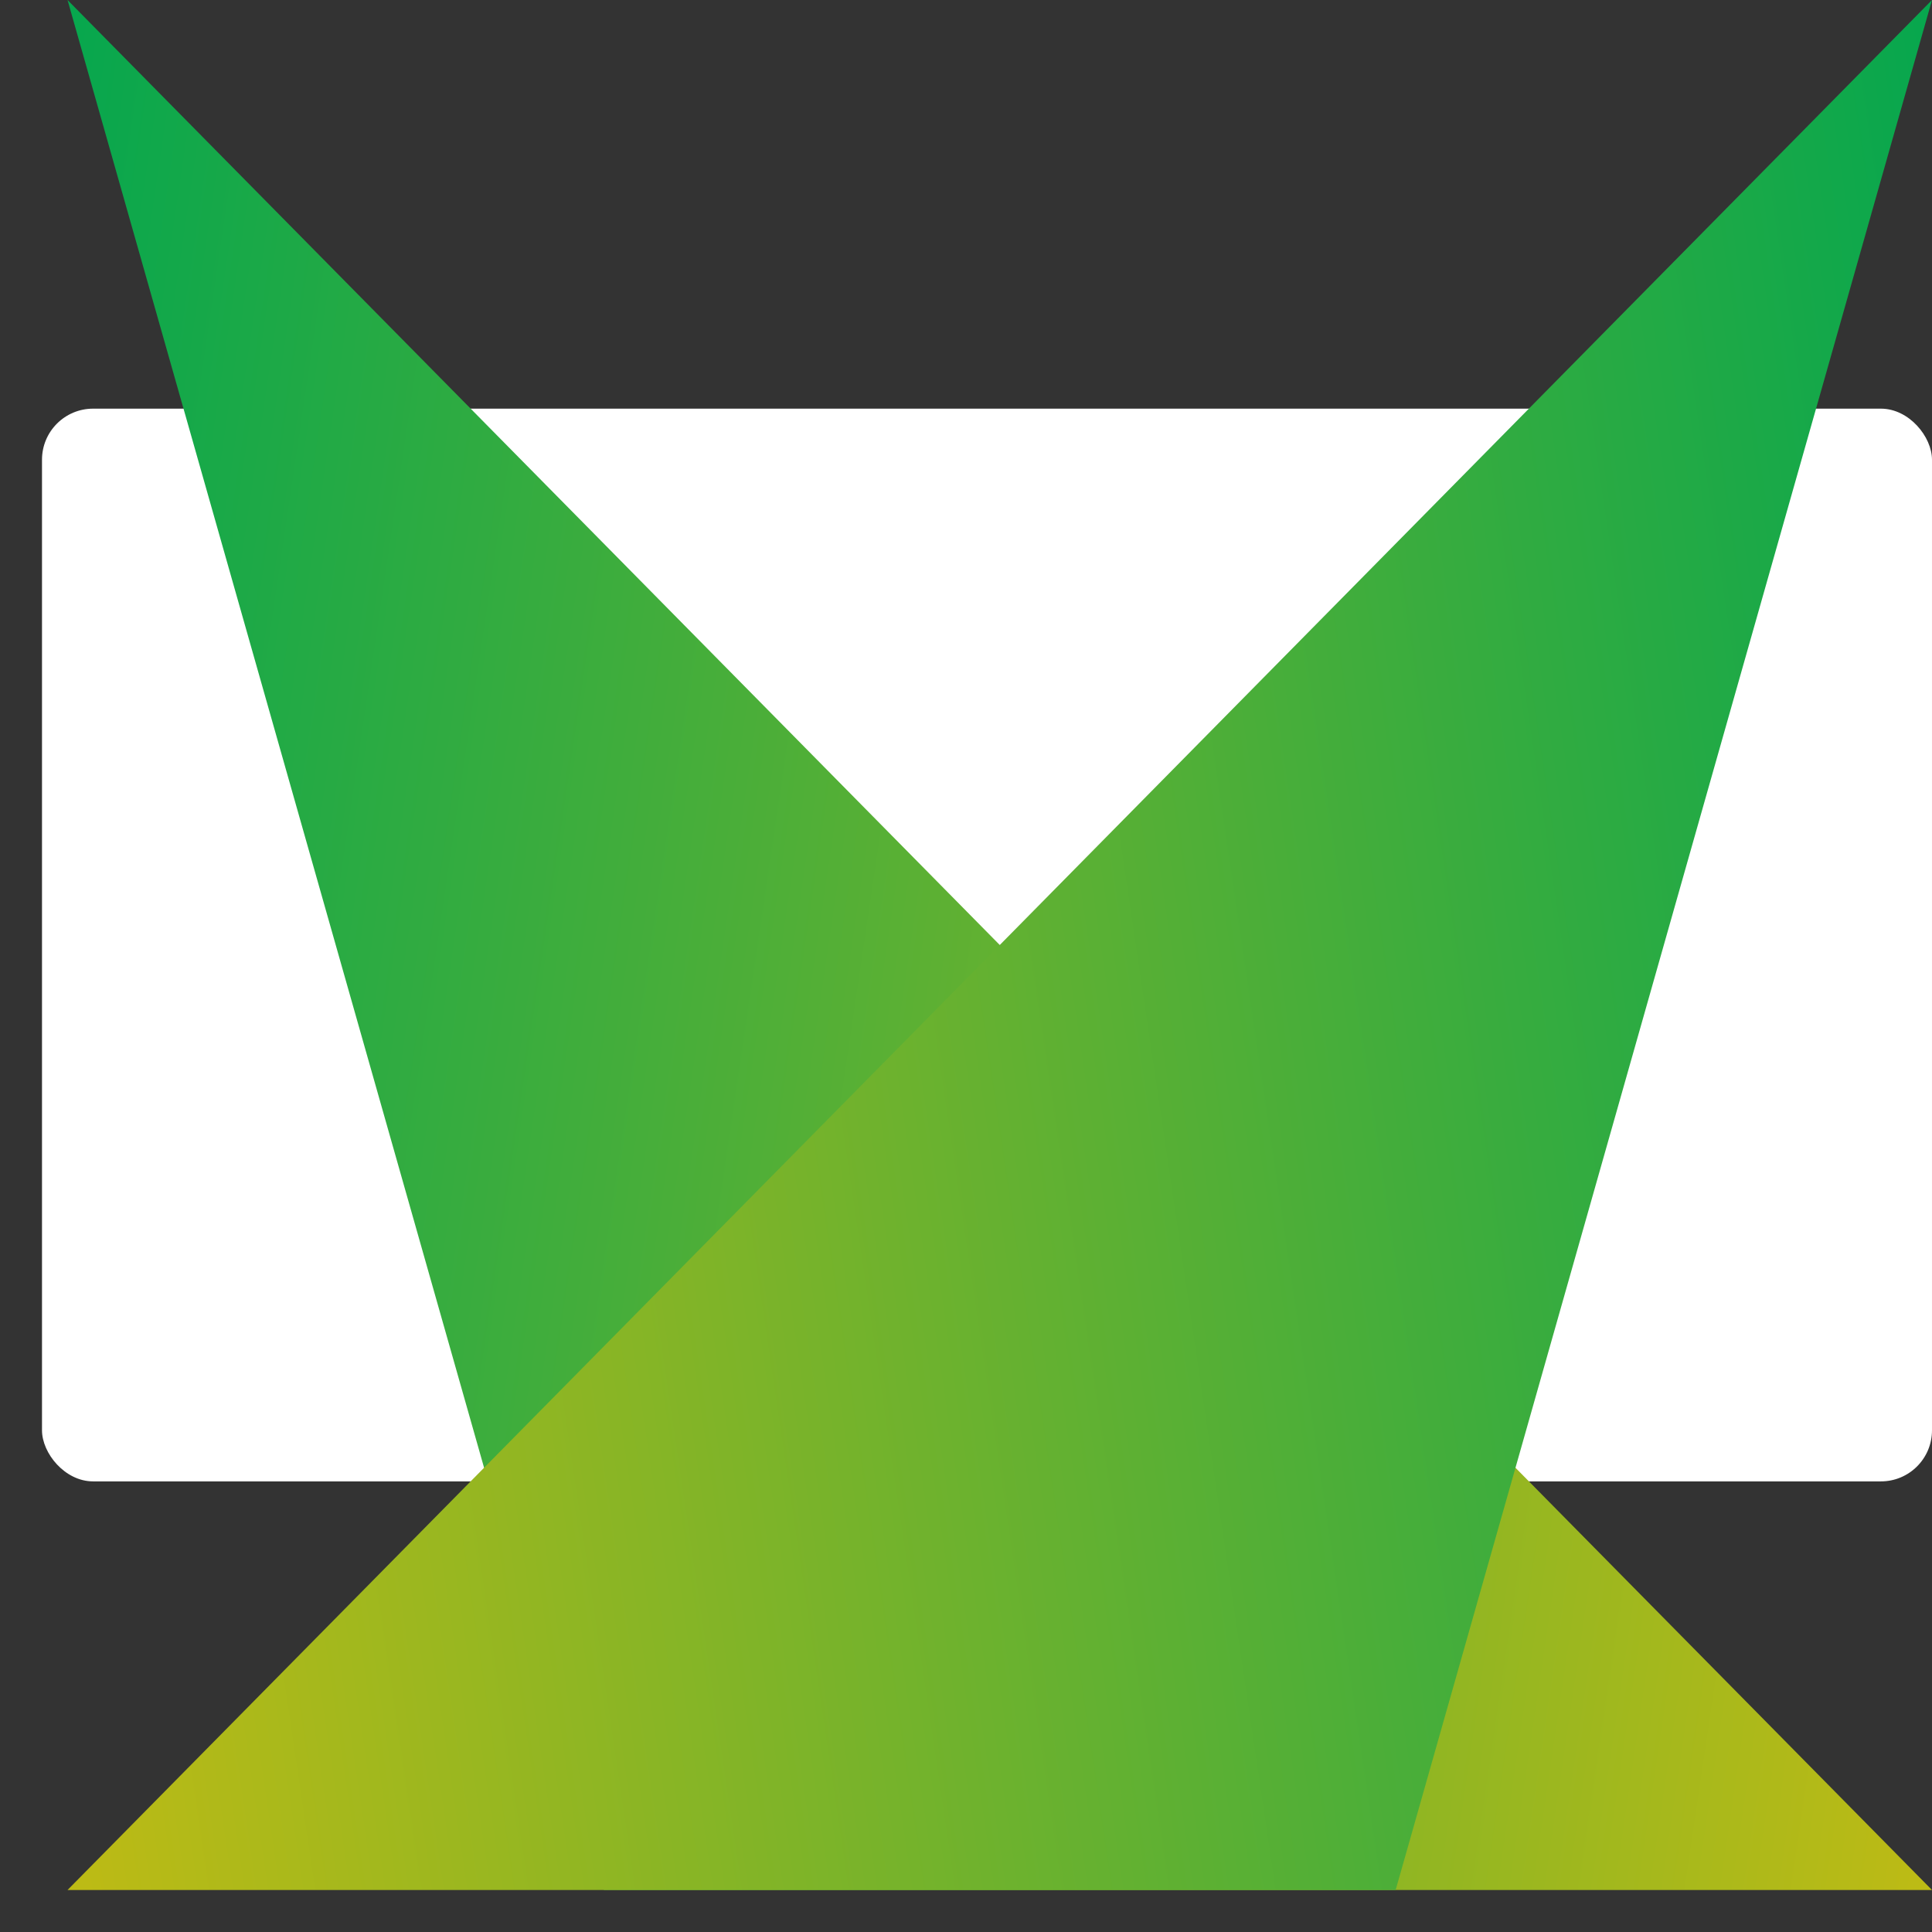 <svg width="46" height="46" viewBox="0 0 46 46" fill="none" xmlns="http://www.w3.org/2000/svg">
<rect x="0" y="0" width="46" height="46" fill="#333333" stroke="none"/>
<rect x="1" y="9.73" width="45" height="25.541" rx="1.216" fill="white"/>
<path d="M46 45L1.608 0L14.379 45H46Z" fill="url(#paint0_linear_378_30078)"/>
<path d="M1.608 45L46 0L33.23 45H1.608Z" fill="url(#paint1_linear_378_30078)"/>
<defs>
<linearGradient id="paint0_linear_378_30078" x1="50.922" y1="135" x2="-18.687" y2="124.701" gradientUnits="userSpaceOnUse">
<stop stop-color="#FFC200"/>
<stop offset="1" stop-color="#00A650"/>
</linearGradient>
<linearGradient id="paint1_linear_378_30078" x1="-3.314" y1="135" x2="66.296" y2="124.701" gradientUnits="userSpaceOnUse">
<stop stop-color="#FFC200"/>
<stop offset="1" stop-color="#00A650"/>
</linearGradient>
</defs>
</svg>
